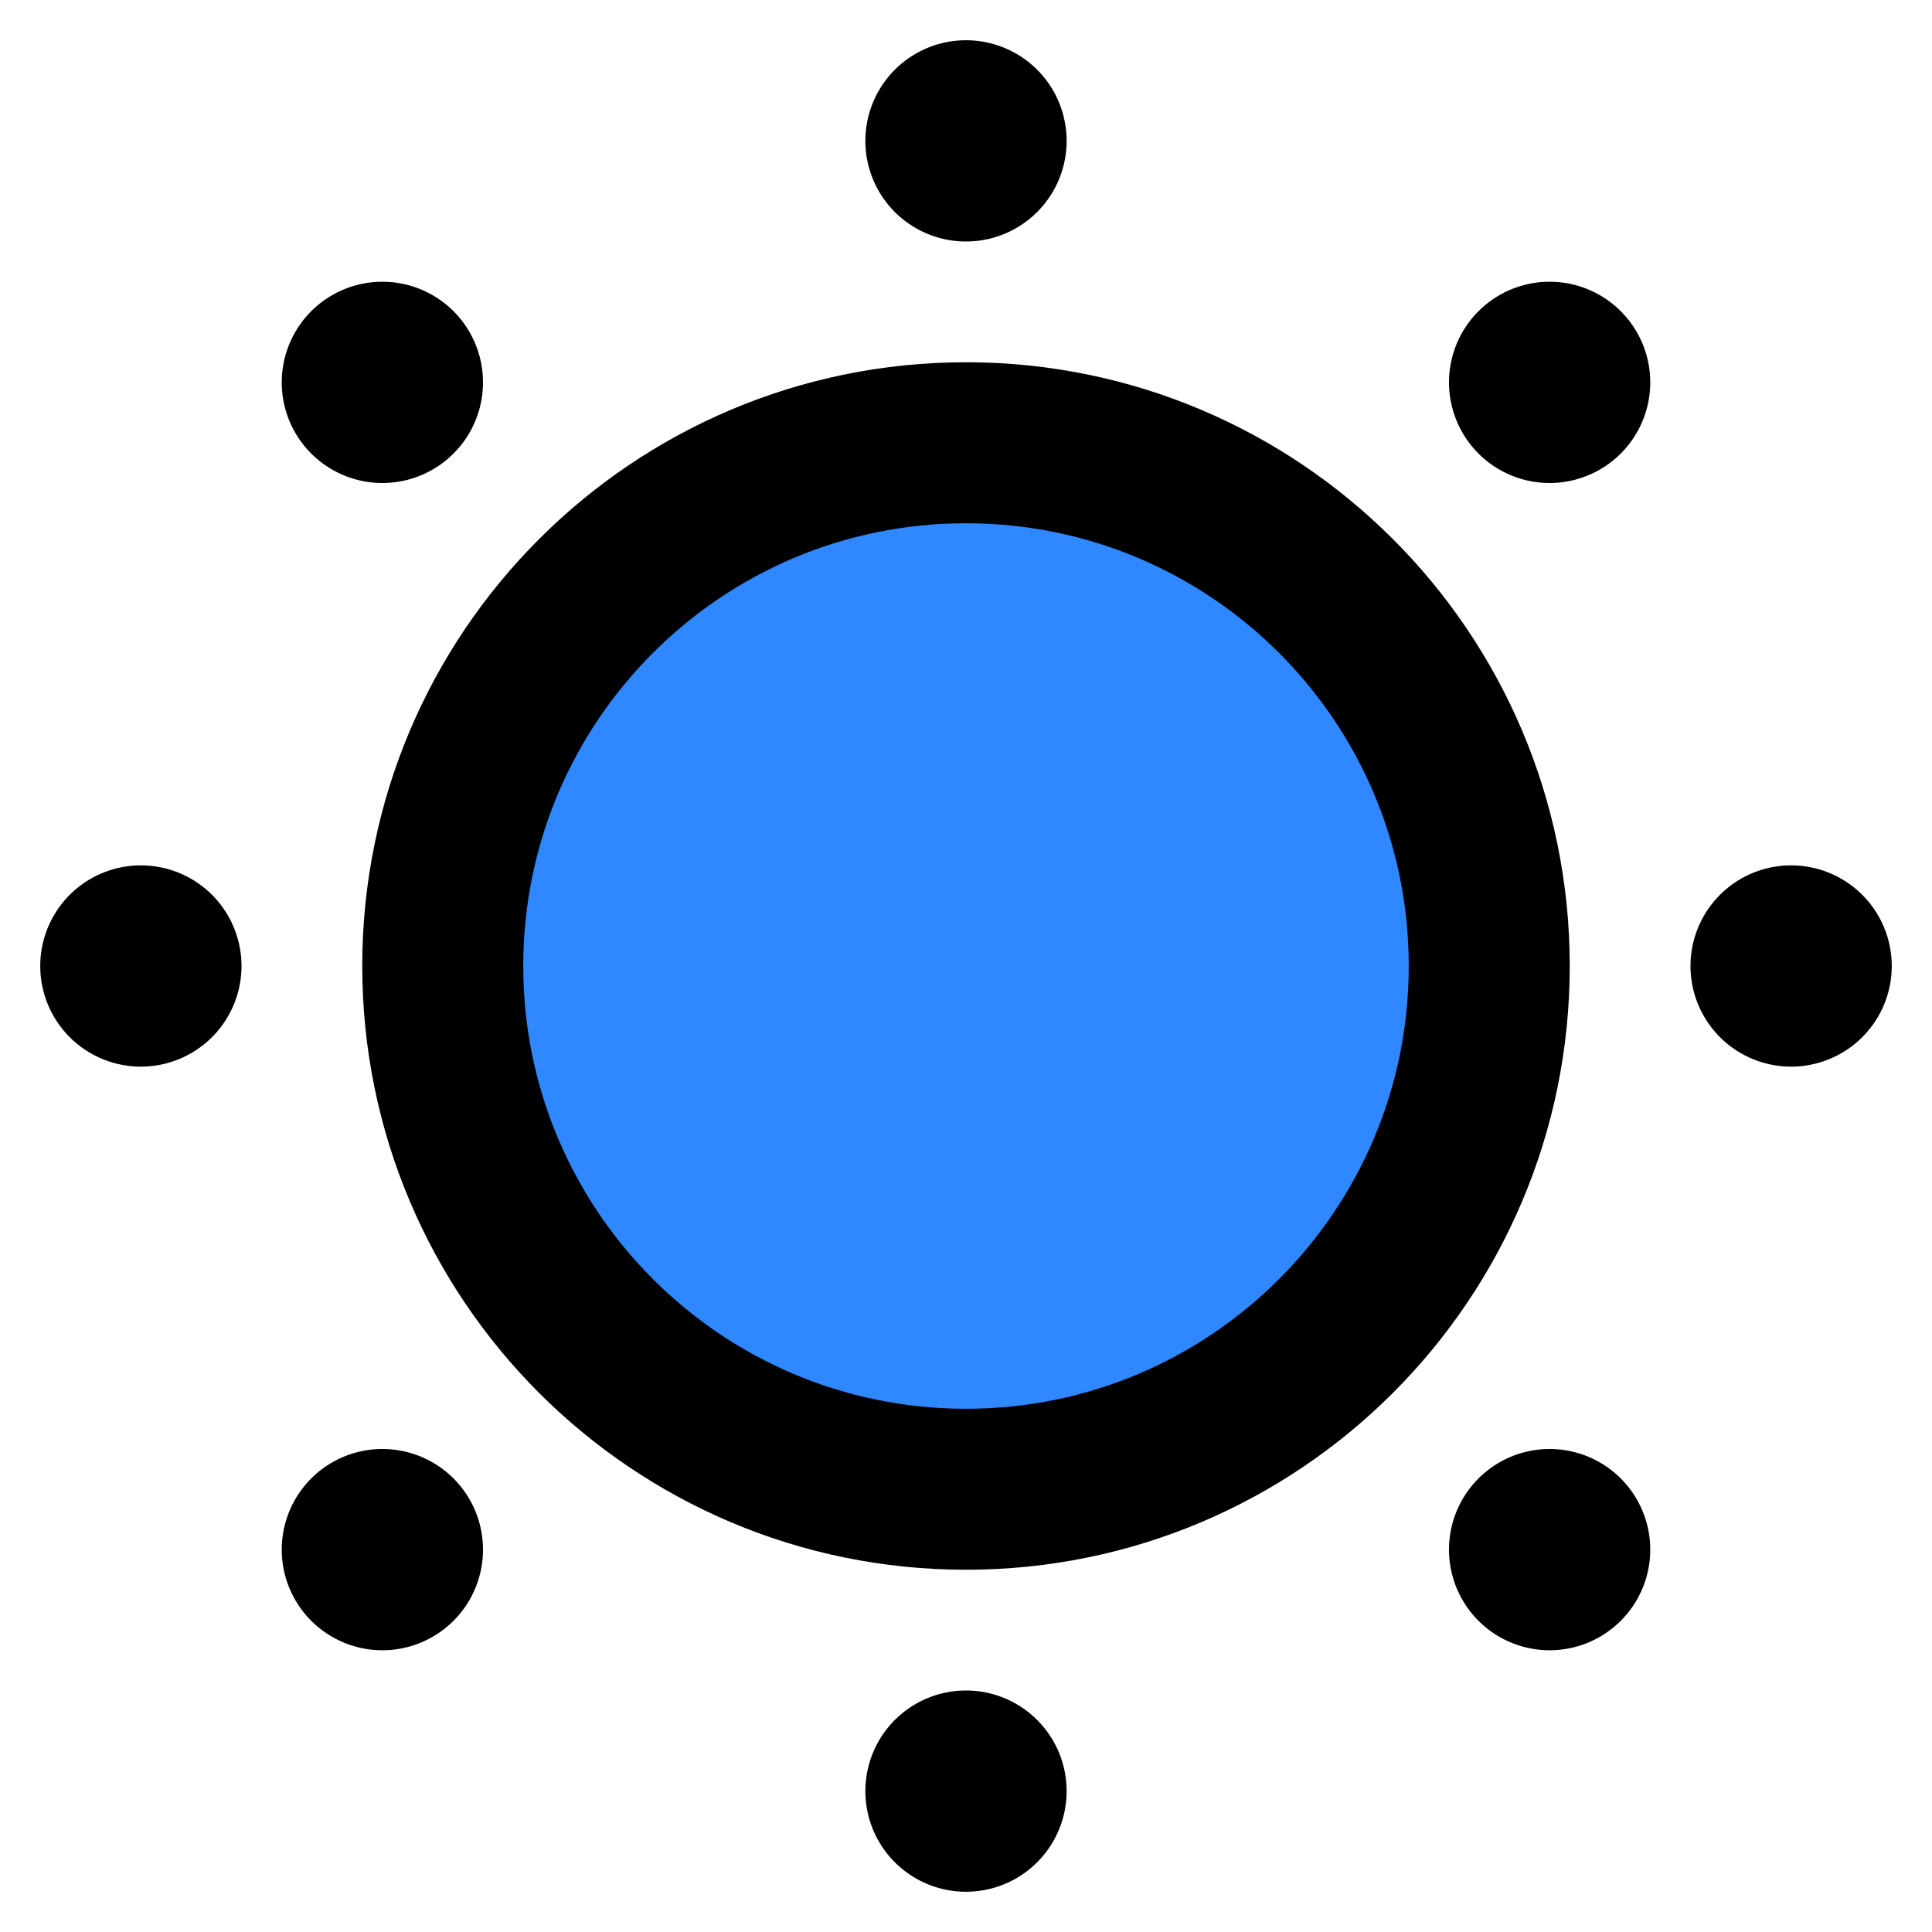 <svg width="48" height="48" fill="none" xmlns="http://www.w3.org/2000/svg"><path d="M24 37c7.18 0 13-5.82 13-13s-5.82-13-13-13-13 5.82-13 13 5.82 13 13 13Z" fill="#2F88FF" stroke="#000" stroke-width="4" stroke-linejoin="round"/><path d="M24 6a2.5 2.5 0 1 0 0-5 2.5 2.5 0 0 0 0 5ZM38.5 12a2.5 2.5 0 1 0 0-5 2.5 2.5 0 0 0 0 5ZM44.5 26.5a2.5 2.5 0 1 0 0-5 2.5 2.5 0 0 0 0 5ZM38.5 41a2.5 2.5 0 1 0 0-5 2.5 2.5 0 0 0 0 5ZM24 47a2.5 2.5 0 1 0 0-5 2.5 2.5 0 0 0 0 5ZM9.5 41a2.5 2.5 0 1 0 0-5 2.5 2.5 0 0 0 0 5ZM3.5 26.5a2.5 2.5 0 1 0 0-5 2.5 2.5 0 0 0 0 5ZM9.5 12a2.5 2.5 0 1 0 0-5 2.5 2.5 0 0 0 0 5Z" fill="#000"/></svg>